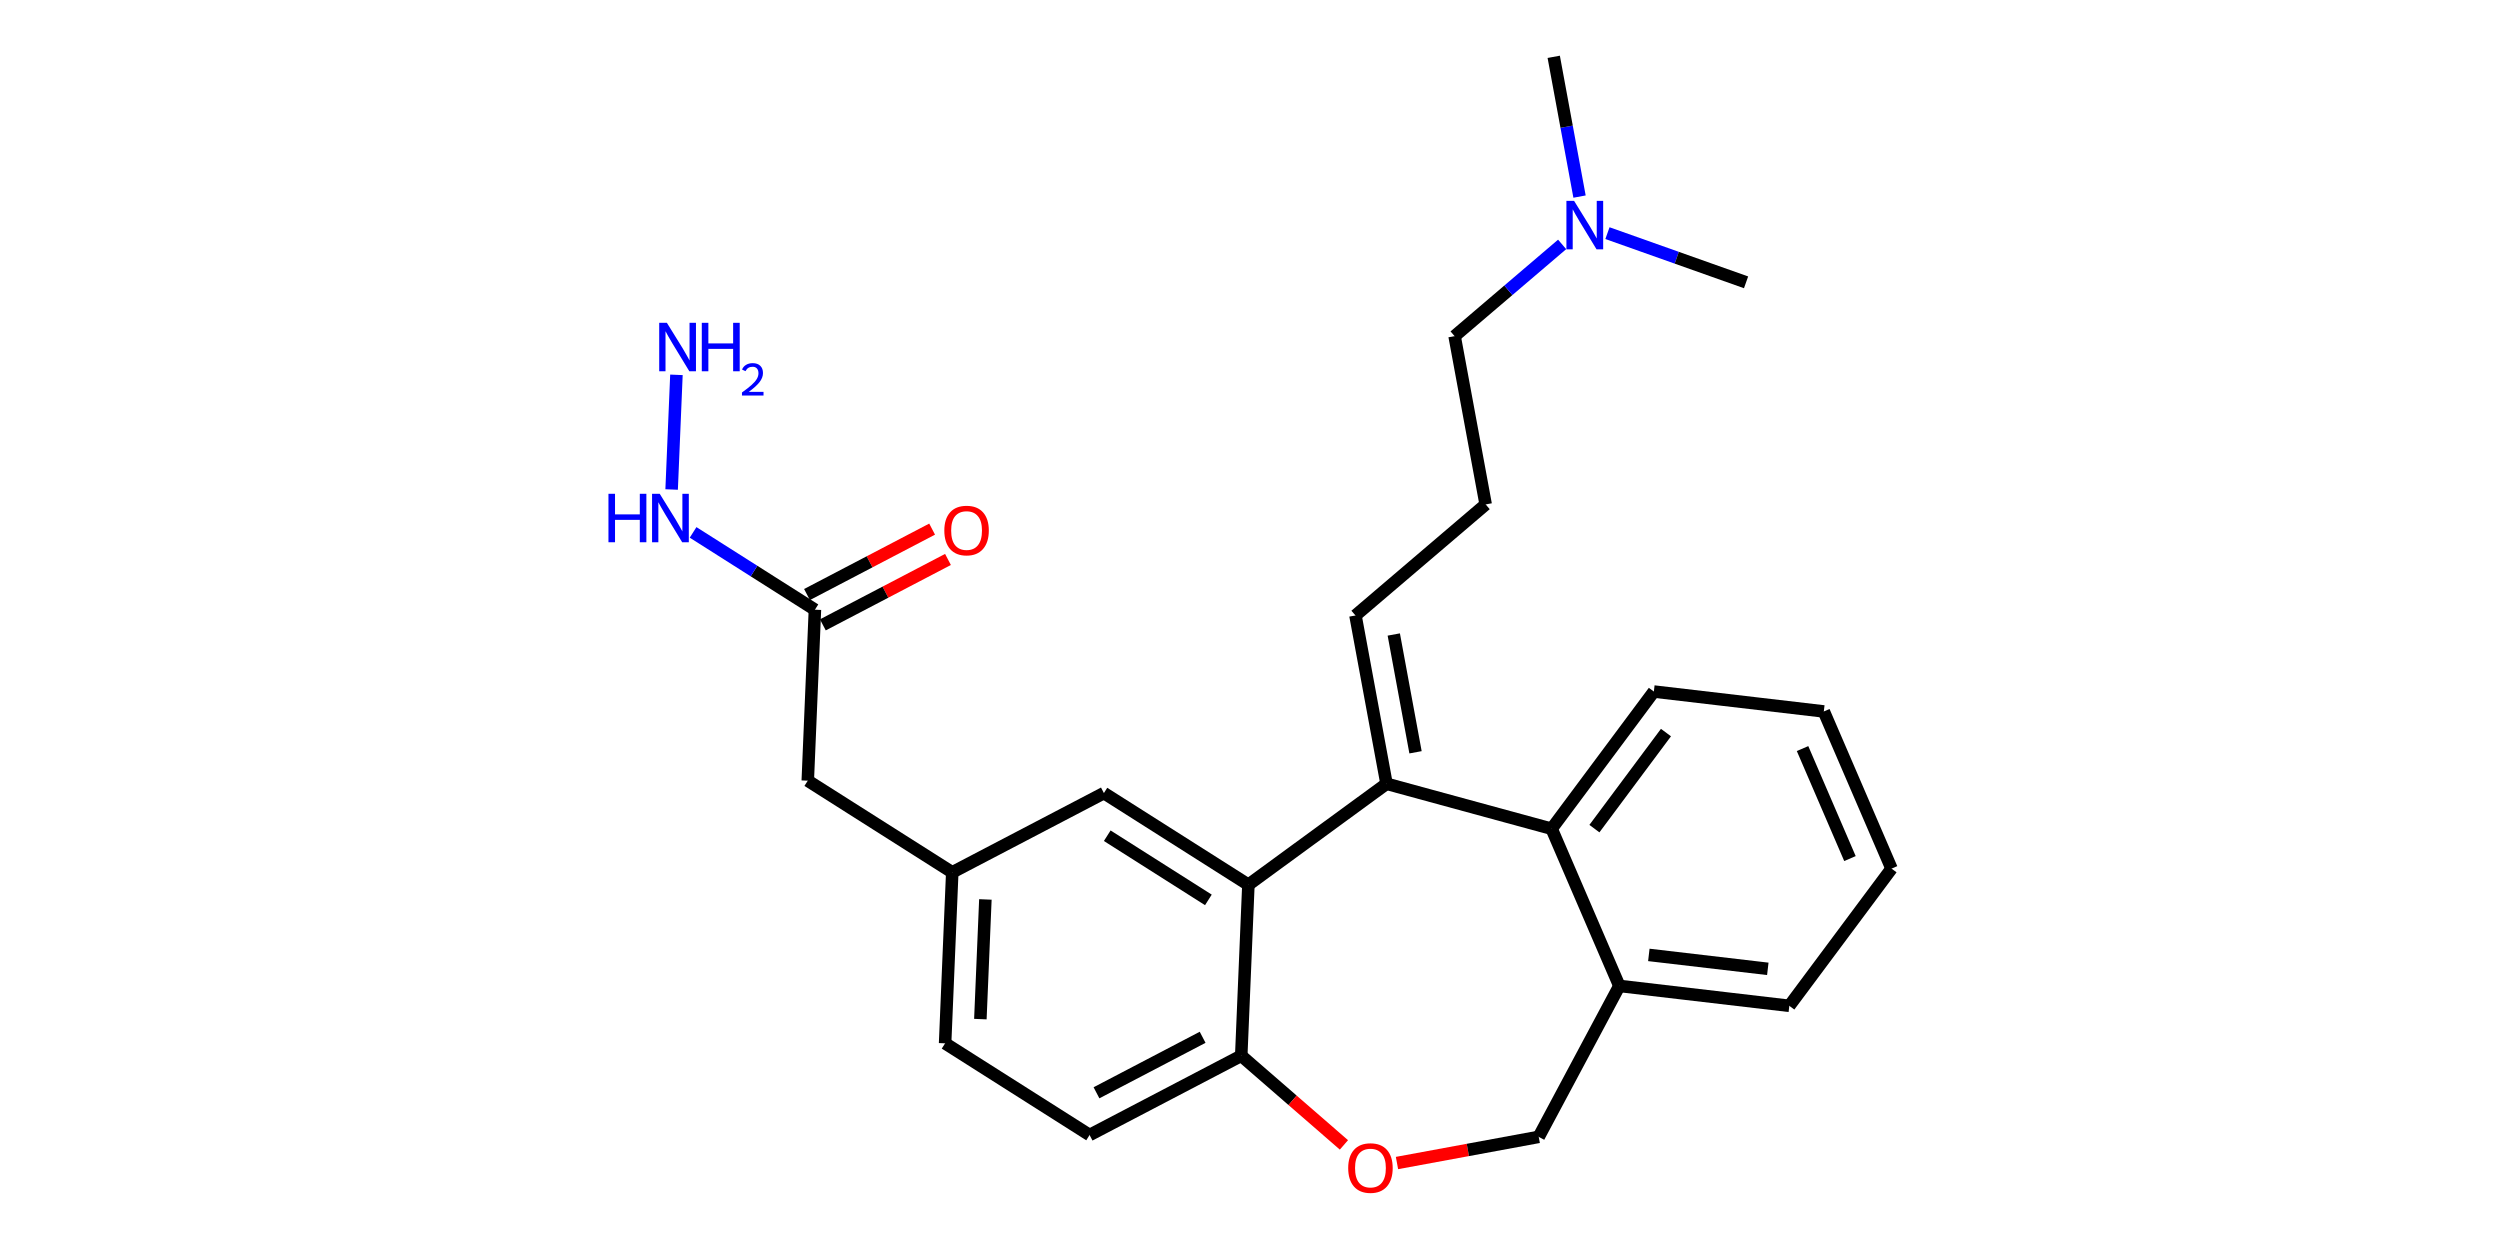 <?xml version='1.0' encoding='iso-8859-1'?>
<svg version='1.1' baseProfile='full'
              xmlns='http://www.w3.org/2000/svg'
                      xmlns:rdkit='http://www.rdkit.org/xml'
                      xmlns:xlink='http://www.w3.org/1999/xlink'
                  xml:space='preserve'
width='400px' height='200px' viewBox='0 0 400 200'>
<!-- END OF HEADER -->
<rect style='opacity:1.0;fill:#FFFFFF;stroke:none' width='400' height='200' x='0' y='0'> </rect>
<path class='bond-0 atom-0 atom-1' d='M 149.139,84.658 L 139.129,89.892' style='fill:none;fill-rule:evenodd;stroke:#FF0000;stroke-width:2.0px;stroke-linecap:butt;stroke-linejoin:miter;stroke-opacity:1' />
<path class='bond-0 atom-0 atom-1' d='M 139.129,89.892 L 129.119,95.126' style='fill:none;fill-rule:evenodd;stroke:#000000;stroke-width:2.0px;stroke-linecap:butt;stroke-linejoin:miter;stroke-opacity:1' />
<path class='bond-0 atom-0 atom-1' d='M 151.676,89.511 L 141.666,94.745' style='fill:none;fill-rule:evenodd;stroke:#FF0000;stroke-width:2.0px;stroke-linecap:butt;stroke-linejoin:miter;stroke-opacity:1' />
<path class='bond-0 atom-0 atom-1' d='M 141.666,94.745 L 131.657,99.978' style='fill:none;fill-rule:evenodd;stroke:#000000;stroke-width:2.0px;stroke-linecap:butt;stroke-linejoin:miter;stroke-opacity:1' />
<path class='bond-1 atom-1 atom-2' d='M 130.388,97.552 L 120.641,91.368' style='fill:none;fill-rule:evenodd;stroke:#000000;stroke-width:2.0px;stroke-linecap:butt;stroke-linejoin:miter;stroke-opacity:1' />
<path class='bond-1 atom-1 atom-2' d='M 120.641,91.368 L 110.895,85.183' style='fill:none;fill-rule:evenodd;stroke:#0000FF;stroke-width:2.0px;stroke-linecap:butt;stroke-linejoin:miter;stroke-opacity:1' />
<path class='bond-3 atom-1 atom-4' d='M 130.388,97.552 L 129.243,124.908' style='fill:none;fill-rule:evenodd;stroke:#000000;stroke-width:2.0px;stroke-linecap:butt;stroke-linejoin:miter;stroke-opacity:1' />
<path class='bond-2 atom-2 atom-3' d='M 107.461,78.321 L 108.229,59.974' style='fill:none;fill-rule:evenodd;stroke:#0000FF;stroke-width:2.0px;stroke-linecap:butt;stroke-linejoin:miter;stroke-opacity:1' />
<path class='bond-4 atom-4 atom-5' d='M 129.243,124.908 L 152.361,139.577' style='fill:none;fill-rule:evenodd;stroke:#000000;stroke-width:2.0px;stroke-linecap:butt;stroke-linejoin:miter;stroke-opacity:1' />
<path class='bond-5 atom-5 atom-6' d='M 152.361,139.577 L 151.216,166.933' style='fill:none;fill-rule:evenodd;stroke:#000000;stroke-width:2.0px;stroke-linecap:butt;stroke-linejoin:miter;stroke-opacity:1' />
<path class='bond-5 atom-5 atom-6' d='M 157.661,143.91 L 156.859,163.059' style='fill:none;fill-rule:evenodd;stroke:#000000;stroke-width:2.0px;stroke-linecap:butt;stroke-linejoin:miter;stroke-opacity:1' />
<path class='bond-7 atom-5 atom-8' d='M 152.361,139.577 L 176.625,126.891' style='fill:none;fill-rule:evenodd;stroke:#000000;stroke-width:2.0px;stroke-linecap:butt;stroke-linejoin:miter;stroke-opacity:1' />
<path class='bond-6 atom-6 atom-7' d='M 151.216,166.933 L 174.335,181.603' style='fill:none;fill-rule:evenodd;stroke:#000000;stroke-width:2.0px;stroke-linecap:butt;stroke-linejoin:miter;stroke-opacity:1' />
<path class='bond-25 atom-10 atom-7' d='M 198.598,168.917 L 174.335,181.603' style='fill:none;fill-rule:evenodd;stroke:#000000;stroke-width:2.0px;stroke-linecap:butt;stroke-linejoin:miter;stroke-opacity:1' />
<path class='bond-25 atom-10 atom-7' d='M 192.421,165.967 L 175.437,174.847' style='fill:none;fill-rule:evenodd;stroke:#000000;stroke-width:2.0px;stroke-linecap:butt;stroke-linejoin:miter;stroke-opacity:1' />
<path class='bond-8 atom-8 atom-9' d='M 176.625,126.891 L 199.743,141.561' style='fill:none;fill-rule:evenodd;stroke:#000000;stroke-width:2.0px;stroke-linecap:butt;stroke-linejoin:miter;stroke-opacity:1' />
<path class='bond-8 atom-8 atom-9' d='M 177.159,133.715 L 193.341,143.984' style='fill:none;fill-rule:evenodd;stroke:#000000;stroke-width:2.0px;stroke-linecap:butt;stroke-linejoin:miter;stroke-opacity:1' />
<path class='bond-9 atom-9 atom-10' d='M 199.743,141.561 L 198.598,168.917' style='fill:none;fill-rule:evenodd;stroke:#000000;stroke-width:2.0px;stroke-linecap:butt;stroke-linejoin:miter;stroke-opacity:1' />
<path class='bond-26 atom-19 atom-9' d='M 221.845,125.4 L 199.743,141.561' style='fill:none;fill-rule:evenodd;stroke:#000000;stroke-width:2.0px;stroke-linecap:butt;stroke-linejoin:miter;stroke-opacity:1' />
<path class='bond-10 atom-10 atom-11' d='M 198.598,168.917 L 206.813,176.05' style='fill:none;fill-rule:evenodd;stroke:#000000;stroke-width:2.0px;stroke-linecap:butt;stroke-linejoin:miter;stroke-opacity:1' />
<path class='bond-10 atom-10 atom-11' d='M 206.813,176.05 L 215.028,183.183' style='fill:none;fill-rule:evenodd;stroke:#FF0000;stroke-width:2.0px;stroke-linecap:butt;stroke-linejoin:miter;stroke-opacity:1' />
<path class='bond-11 atom-11 atom-12' d='M 223.516,186.084 L 234.856,183.991' style='fill:none;fill-rule:evenodd;stroke:#FF0000;stroke-width:2.0px;stroke-linecap:butt;stroke-linejoin:miter;stroke-opacity:1' />
<path class='bond-11 atom-11 atom-12' d='M 234.856,183.991 L 246.196,181.897' style='fill:none;fill-rule:evenodd;stroke:#000000;stroke-width:2.0px;stroke-linecap:butt;stroke-linejoin:miter;stroke-opacity:1' />
<path class='bond-12 atom-12 atom-13' d='M 246.196,181.897 L 259.097,157.747' style='fill:none;fill-rule:evenodd;stroke:#000000;stroke-width:2.0px;stroke-linecap:butt;stroke-linejoin:miter;stroke-opacity:1' />
<path class='bond-13 atom-13 atom-14' d='M 259.097,157.747 L 286.291,160.933' style='fill:none;fill-rule:evenodd;stroke:#000000;stroke-width:2.0px;stroke-linecap:butt;stroke-linejoin:miter;stroke-opacity:1' />
<path class='bond-13 atom-13 atom-14' d='M 263.814,152.786 L 282.849,155.016' style='fill:none;fill-rule:evenodd;stroke:#000000;stroke-width:2.0px;stroke-linecap:butt;stroke-linejoin:miter;stroke-opacity:1' />
<path class='bond-27 atom-18 atom-13' d='M 248.26,132.603 L 259.097,157.747' style='fill:none;fill-rule:evenodd;stroke:#000000;stroke-width:2.0px;stroke-linecap:butt;stroke-linejoin:miter;stroke-opacity:1' />
<path class='bond-14 atom-14 atom-15' d='M 286.291,160.933 L 302.647,138.976' style='fill:none;fill-rule:evenodd;stroke:#000000;stroke-width:2.0px;stroke-linecap:butt;stroke-linejoin:miter;stroke-opacity:1' />
<path class='bond-15 atom-15 atom-16' d='M 302.647,138.976 L 291.81,113.832' style='fill:none;fill-rule:evenodd;stroke:#000000;stroke-width:2.0px;stroke-linecap:butt;stroke-linejoin:miter;stroke-opacity:1' />
<path class='bond-15 atom-15 atom-16' d='M 295.993,137.372 L 288.407,119.771' style='fill:none;fill-rule:evenodd;stroke:#000000;stroke-width:2.0px;stroke-linecap:butt;stroke-linejoin:miter;stroke-opacity:1' />
<path class='bond-16 atom-16 atom-17' d='M 291.81,113.832 L 264.616,110.646' style='fill:none;fill-rule:evenodd;stroke:#000000;stroke-width:2.0px;stroke-linecap:butt;stroke-linejoin:miter;stroke-opacity:1' />
<path class='bond-17 atom-17 atom-18' d='M 264.616,110.646 L 248.26,132.603' style='fill:none;fill-rule:evenodd;stroke:#000000;stroke-width:2.0px;stroke-linecap:butt;stroke-linejoin:miter;stroke-opacity:1' />
<path class='bond-17 atom-17 atom-18' d='M 266.554,117.211 L 255.105,132.581' style='fill:none;fill-rule:evenodd;stroke:#000000;stroke-width:2.0px;stroke-linecap:butt;stroke-linejoin:miter;stroke-opacity:1' />
<path class='bond-18 atom-18 atom-19' d='M 248.26,132.603 L 221.845,125.4' style='fill:none;fill-rule:evenodd;stroke:#000000;stroke-width:2.0px;stroke-linecap:butt;stroke-linejoin:miter;stroke-opacity:1' />
<path class='bond-19 atom-19 atom-20' d='M 221.845,125.4 L 216.874,98.475' style='fill:none;fill-rule:evenodd;stroke:#000000;stroke-width:2.0px;stroke-linecap:butt;stroke-linejoin:miter;stroke-opacity:1' />
<path class='bond-19 atom-19 atom-20' d='M 226.484,120.367 L 223.004,101.52' style='fill:none;fill-rule:evenodd;stroke:#000000;stroke-width:2.0px;stroke-linecap:butt;stroke-linejoin:miter;stroke-opacity:1' />
<path class='bond-20 atom-20 atom-21' d='M 216.874,98.475 L 237.706,80.708' style='fill:none;fill-rule:evenodd;stroke:#000000;stroke-width:2.0px;stroke-linecap:butt;stroke-linejoin:miter;stroke-opacity:1' />
<path class='bond-21 atom-21 atom-22' d='M 237.706,80.708 L 232.735,53.783' style='fill:none;fill-rule:evenodd;stroke:#000000;stroke-width:2.0px;stroke-linecap:butt;stroke-linejoin:miter;stroke-opacity:1' />
<path class='bond-22 atom-22 atom-23' d='M 232.735,53.783 L 241.338,46.445' style='fill:none;fill-rule:evenodd;stroke:#000000;stroke-width:2.0px;stroke-linecap:butt;stroke-linejoin:miter;stroke-opacity:1' />
<path class='bond-22 atom-22 atom-23' d='M 241.338,46.445 L 249.942,39.107' style='fill:none;fill-rule:evenodd;stroke:#0000FF;stroke-width:2.0px;stroke-linecap:butt;stroke-linejoin:miter;stroke-opacity:1' />
<path class='bond-23 atom-23 atom-24' d='M 252.725,31.454 L 250.66,20.273' style='fill:none;fill-rule:evenodd;stroke:#0000FF;stroke-width:2.0px;stroke-linecap:butt;stroke-linejoin:miter;stroke-opacity:1' />
<path class='bond-23 atom-23 atom-24' d='M 250.66,20.273 L 248.596,9.091' style='fill:none;fill-rule:evenodd;stroke:#000000;stroke-width:2.0px;stroke-linecap:butt;stroke-linejoin:miter;stroke-opacity:1' />
<path class='bond-24 atom-23 atom-25' d='M 257.192,37.302 L 268.281,41.238' style='fill:none;fill-rule:evenodd;stroke:#0000FF;stroke-width:2.0px;stroke-linecap:butt;stroke-linejoin:miter;stroke-opacity:1' />
<path class='bond-24 atom-23 atom-25' d='M 268.281,41.238 L 279.37,45.173' style='fill:none;fill-rule:evenodd;stroke:#000000;stroke-width:2.0px;stroke-linecap:butt;stroke-linejoin:miter;stroke-opacity:1' />
<path  class='atom-0' d='M 151.092 84.888
Q 151.092 83.026, 152.012 81.986
Q 152.932 80.945, 154.651 80.945
Q 156.371 80.945, 157.291 81.986
Q 158.211 83.026, 158.211 84.888
Q 158.211 86.771, 157.28 87.845
Q 156.349 88.907, 154.651 88.907
Q 152.943 88.907, 152.012 87.845
Q 151.092 86.782, 151.092 84.888
M 154.651 88.031
Q 155.834 88.031, 156.469 87.242
Q 157.116 86.443, 157.116 84.888
Q 157.116 83.365, 156.469 82.599
Q 155.834 81.821, 154.651 81.821
Q 153.469 81.821, 152.822 82.588
Q 152.187 83.355, 152.187 84.888
Q 152.187 86.454, 152.822 87.242
Q 153.469 88.031, 154.651 88.031
' fill='#FF0000'/>
<path  class='atom-2' d='M 97.353 79.006
L 98.404 79.006
L 98.404 82.302
L 102.369 82.302
L 102.369 79.006
L 103.42 79.006
L 103.42 86.76
L 102.369 86.76
L 102.369 83.178
L 98.404 83.178
L 98.404 86.76
L 97.353 86.76
L 97.353 79.006
' fill='#0000FF'/>
<path  class='atom-2' d='M 105.556 79.006
L 108.097 83.113
Q 108.348 83.518, 108.754 84.252
Q 109.159 84.985, 109.181 85.029
L 109.181 79.006
L 110.21 79.006
L 110.21 86.76
L 109.148 86.76
L 106.421 82.269
Q 106.103 81.744, 105.764 81.141
Q 105.435 80.539, 105.337 80.353
L 105.337 86.76
L 104.329 86.76
L 104.329 79.006
L 105.556 79.006
' fill='#0000FF'/>
<path  class='atom-3' d='M 106.701 51.65
L 109.242 55.757
Q 109.493 56.162, 109.899 56.896
Q 110.304 57.63, 110.326 57.673
L 110.326 51.65
L 111.355 51.65
L 111.355 59.404
L 110.293 59.404
L 107.566 54.913
Q 107.248 54.388, 106.909 53.785
Q 106.58 53.183, 106.482 52.997
L 106.482 59.404
L 105.474 59.404
L 105.474 51.65
L 106.701 51.65
' fill='#0000FF'/>
<path  class='atom-3' d='M 112.286 51.65
L 113.338 51.65
L 113.338 54.946
L 117.302 54.946
L 117.302 51.65
L 118.354 51.65
L 118.354 59.404
L 117.302 59.404
L 117.302 55.822
L 113.338 55.822
L 113.338 59.404
L 112.286 59.404
L 112.286 51.65
' fill='#0000FF'/>
<path  class='atom-3' d='M 118.729 59.132
Q 118.917 58.647, 119.366 58.38
Q 119.814 58.105, 120.435 58.105
Q 121.209 58.105, 121.642 58.525
Q 122.076 58.944, 122.076 59.688
Q 122.076 60.447, 121.512 61.156
Q 120.956 61.864, 119.799 62.702
L 122.163 62.702
L 122.163 63.281
L 118.715 63.281
L 118.715 62.796
Q 119.669 62.117, 120.233 61.611
Q 120.804 61.105, 121.079 60.65
Q 121.353 60.194, 121.353 59.724
Q 121.353 59.233, 121.108 58.958
Q 120.862 58.684, 120.435 58.684
Q 120.023 58.684, 119.749 58.85
Q 119.474 59.016, 119.279 59.385
L 118.729 59.132
' fill='#0000FF'/>
<path  class='atom-11' d='M 215.712 186.89
Q 215.712 185.028, 216.632 183.987
Q 217.552 182.947, 219.272 182.947
Q 220.991 182.947, 221.911 183.987
Q 222.831 185.028, 222.831 186.89
Q 222.831 188.773, 221.9 189.847
Q 220.969 190.909, 219.272 190.909
Q 217.563 190.909, 216.632 189.847
Q 215.712 188.784, 215.712 186.89
M 219.272 190.033
Q 220.455 190.033, 221.09 189.244
Q 221.736 188.445, 221.736 186.89
Q 221.736 185.367, 221.09 184.601
Q 220.455 183.823, 219.272 183.823
Q 218.089 183.823, 217.443 184.59
Q 216.808 185.356, 216.808 186.89
Q 216.808 188.456, 217.443 189.244
Q 218.089 190.033, 219.272 190.033
' fill='#FF0000'/>
<path  class='atom-23' d='M 251.853 32.139
L 254.394 36.246
Q 254.646 36.651, 255.051 37.385
Q 255.456 38.118, 255.478 38.162
L 255.478 32.139
L 256.507 32.139
L 256.507 39.893
L 255.445 39.893
L 252.718 35.402
Q 252.4 34.877, 252.061 34.274
Q 251.732 33.672, 251.634 33.486
L 251.634 39.893
L 250.626 39.893
L 250.626 32.139
L 251.853 32.139
' fill='#0000FF'/>
</svg>
